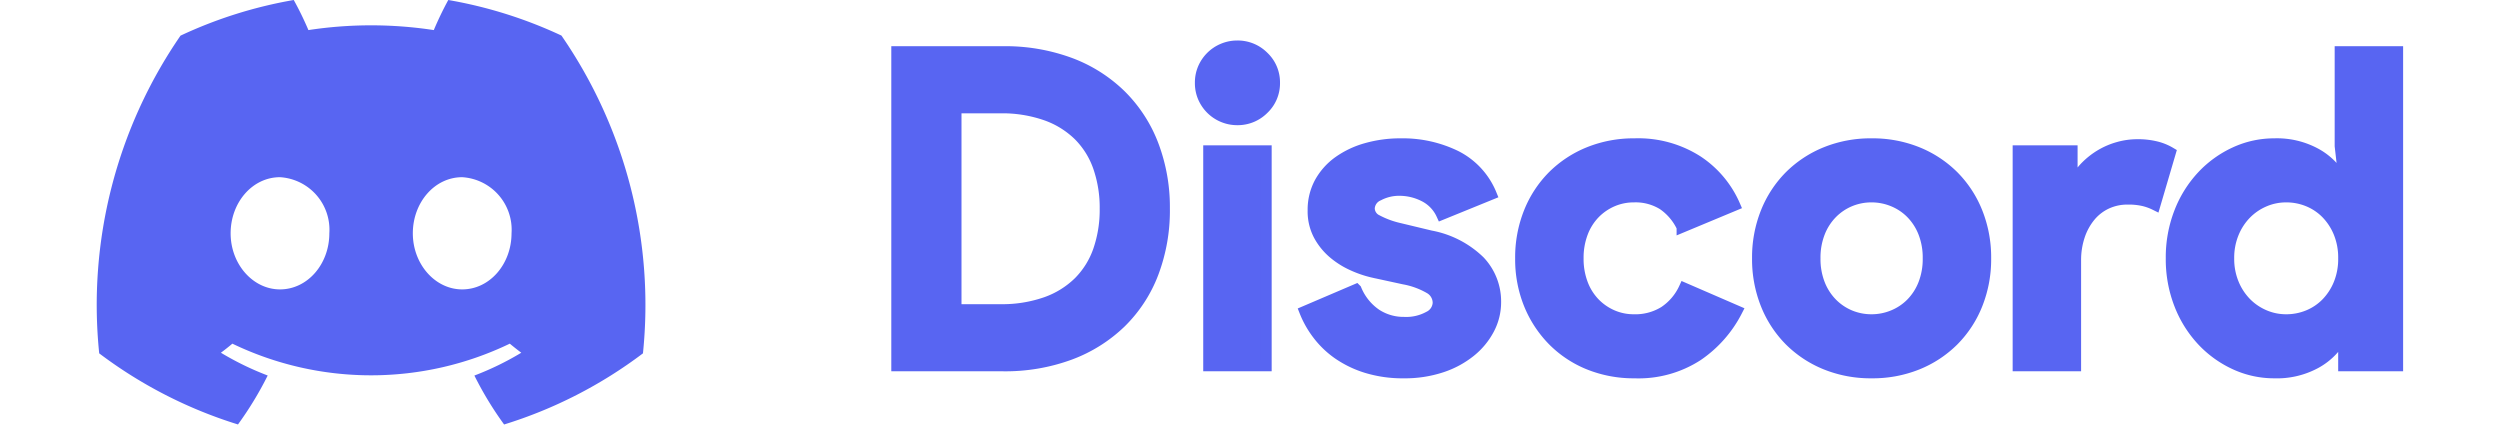 <svg xmlns="http://www.w3.org/2000/svg"  height="35.705" viewBox="0 0 210.271 38.705">
  <g id="Group_36" data-name="Group 36" transform="translate(-314.949 -522.647)">
    <g id="discord-icon-svgrepo-com" transform="translate(314.949 522.647)">
      <path id="Path_17" data-name="Path 17" d="M42.355,3.242A40.723,40.723,0,0,0,32.039,0a30.246,30.246,0,0,0-1.321,2.743,37.876,37.876,0,0,0-11.432,0A29.324,29.324,0,0,0,17.949,0,40.588,40.588,0,0,0,7.625,3.25,43.262,43.262,0,0,0,.212,32.218,41.241,41.241,0,0,0,12.864,38.7a31.464,31.464,0,0,0,2.71-4.463,26.643,26.643,0,0,1-4.267-2.077c.358-.265.708-.542,1.046-.827a29.155,29.155,0,0,0,25.295,0c.342.285.692.562,1.046.827a26.577,26.577,0,0,1-4.275,2.081,31.326,31.326,0,0,0,2.71,4.462,41.159,41.159,0,0,0,12.659-6.487A43.219,43.219,0,0,0,42.355,3.242ZM16.694,26.386c-2.47,0-4.5-2.306-4.5-5.113s1.982-5.117,4.5-5.117a4.8,4.8,0,0,1,4.5,5.117C21.193,24.08,19.207,26.386,16.694,26.386Zm16.612,0c-2.47,0-4.5-2.306-4.5-5.113s1.982-5.117,4.5-5.117a4.8,4.8,0,0,1,4.5,5.117C37.8,24.08,35.819,26.386,33.306,26.386Z" transform="translate(0)" fill="#5865f2"/>
    </g>
    <path id="Path_19" data-name="Path 19" d="M2.88-28.64h9.68a17.029,17.029,0,0,1,6.12,1.04,13.206,13.206,0,0,1,4.64,2.94,12.778,12.778,0,0,1,2.94,4.54,15.965,15.965,0,0,1,1.02,5.8,16.081,16.081,0,0,1-1.02,5.84,12.581,12.581,0,0,1-2.94,4.52,13.353,13.353,0,0,1-4.64,2.92A17.029,17.029,0,0,1,12.56,0H2.88ZM12.32-5.12a12.053,12.053,0,0,0,4.16-.66,8.126,8.126,0,0,0,3-1.86,7.626,7.626,0,0,0,1.8-2.9,11.3,11.3,0,0,0,.6-3.78,11.3,11.3,0,0,0-.6-3.78,7.626,7.626,0,0,0-1.8-2.9,8.126,8.126,0,0,0-3-1.86,12.053,12.053,0,0,0-4.16-.66H8.28v18.4Zm21.6-17.32a3.328,3.328,0,0,1-1.3-.26,3.333,3.333,0,0,1-1.08-.72,3.394,3.394,0,0,1-.72-1.06,3.285,3.285,0,0,1-.26-1.32,3.285,3.285,0,0,1,.26-1.32,3.394,3.394,0,0,1,.72-1.06,3.333,3.333,0,0,1,1.08-.72,3.328,3.328,0,0,1,1.3-.26,3.307,3.307,0,0,1,2.4.98,3.208,3.208,0,0,1,1,2.38,3.208,3.208,0,0,1-1,2.38A3.307,3.307,0,0,1,33.92-22.44ZM31.32,0V-19.6h5.24V0Zm17.8.64A11.212,11.212,0,0,1,45.7.16,9.433,9.433,0,0,1,43.1-1.1a8.241,8.241,0,0,1-1.86-1.8,8.669,8.669,0,0,1-1.16-2.06l4.68-2A5.059,5.059,0,0,0,46.58-4.7a4.566,4.566,0,0,0,2.54.74,4.309,4.309,0,0,0,2.28-.52,1.477,1.477,0,0,0,.84-1.24,1.531,1.531,0,0,0-.7-1.3,7.243,7.243,0,0,0-2.42-.9l-2.76-.6a9.664,9.664,0,0,1-1.9-.64,7.433,7.433,0,0,1-1.78-1.12,5.677,5.677,0,0,1-1.32-1.64,4.632,4.632,0,0,1-.52-2.24,5.2,5.2,0,0,1,.62-2.56,5.777,5.777,0,0,1,1.7-1.9,8.14,8.14,0,0,1,2.54-1.2,11.313,11.313,0,0,1,3.14-.42,11.03,11.03,0,0,1,5,1.1,6.773,6.773,0,0,1,3.24,3.5L52.56-13.8a3.466,3.466,0,0,0-1.64-1.68A4.941,4.941,0,0,0,48.76-16a4.017,4.017,0,0,0-1.96.46,1.351,1.351,0,0,0-.84,1.18,1.209,1.209,0,0,0,.7,1.08,8.128,8.128,0,0,0,1.9.72l3,.72a8.671,8.671,0,0,1,4.46,2.3A5.327,5.327,0,0,1,57.48-5.8a5.24,5.24,0,0,1-.6,2.44,6.538,6.538,0,0,1-1.7,2.06A8.331,8.331,0,0,1,52.54.12,10.642,10.642,0,0,1,49.12.64ZM79.48-5A10.94,10.94,0,0,1,75.9-.94,9.9,9.9,0,0,1,70.16.64a10.9,10.9,0,0,1-4.18-.78A9.743,9.743,0,0,1,62.7-2.32a10.121,10.121,0,0,1-2.16-3.3,10.9,10.9,0,0,1-.78-4.18,11.056,11.056,0,0,1,.78-4.2,9.847,9.847,0,0,1,2.16-3.3,9.9,9.9,0,0,1,3.28-2.16,10.9,10.9,0,0,1,4.18-.78,10.02,10.02,0,0,1,5.72,1.56,9.238,9.238,0,0,1,3.4,4.04l-4.8,2a5.155,5.155,0,0,0-1.74-2.06,4.729,4.729,0,0,0-2.66-.7,4.862,4.862,0,0,0-1.96.4,5.043,5.043,0,0,0-1.62,1.12,5.129,5.129,0,0,0-1.1,1.76A6.417,6.417,0,0,0,65-9.8a6.417,6.417,0,0,0,.4,2.32,5.129,5.129,0,0,0,1.1,1.76A5.043,5.043,0,0,0,68.12-4.6a4.862,4.862,0,0,0,1.96.4,5,5,0,0,0,2.78-.74,5.163,5.163,0,0,0,1.82-2.14ZM91.76-20.24a10.9,10.9,0,0,1,4.18.78,9.9,9.9,0,0,1,3.28,2.16,9.847,9.847,0,0,1,2.16,3.3,11.056,11.056,0,0,1,.78,4.2,11.056,11.056,0,0,1-.78,4.2,9.847,9.847,0,0,1-2.16,3.3A9.9,9.9,0,0,1,95.94-.14a10.9,10.9,0,0,1-4.18.78,10.9,10.9,0,0,1-4.18-.78A9.9,9.9,0,0,1,84.3-2.3a9.847,9.847,0,0,1-2.16-3.3,11.056,11.056,0,0,1-.78-4.2,11.056,11.056,0,0,1,.78-4.2,9.847,9.847,0,0,1,2.16-3.3,9.9,9.9,0,0,1,3.28-2.16A10.9,10.9,0,0,1,91.76-20.24Zm0,16.04a5.131,5.131,0,0,0,1.94-.38,4.947,4.947,0,0,0,1.66-1.1A5.214,5.214,0,0,0,96.5-7.44a6.258,6.258,0,0,0,.42-2.36,6.258,6.258,0,0,0-.42-2.36,5.214,5.214,0,0,0-1.14-1.76,4.947,4.947,0,0,0-1.66-1.1,5.131,5.131,0,0,0-1.94-.38,5.083,5.083,0,0,0-1.96.38,5,5,0,0,0-1.64,1.1,5.214,5.214,0,0,0-1.14,1.76A6.258,6.258,0,0,0,86.6-9.8a6.258,6.258,0,0,0,.42,2.36,5.214,5.214,0,0,0,1.14,1.76,5,5,0,0,0,1.64,1.1A5.083,5.083,0,0,0,91.76-4.2Zm13.36-15.4h4.92v2.72h.32a5.065,5.065,0,0,1,.96-1.32,6.8,6.8,0,0,1,1.34-1.04,6.57,6.57,0,0,1,1.6-.68,6.3,6.3,0,0,1,1.7-.24,6.9,6.9,0,0,1,1.78.2,4.776,4.776,0,0,1,1.26.52l-1.4,4.76a4.97,4.97,0,0,0-1.06-.38,6.151,6.151,0,0,0-1.42-.14,4.492,4.492,0,0,0-1.96.42,4.309,4.309,0,0,0-1.5,1.18,5.572,5.572,0,0,0-.96,1.78,6.981,6.981,0,0,0-.34,2.22V0h-5.24ZM134.8-2.36h-.32a5.947,5.947,0,0,1-2.24,2.12,7.4,7.4,0,0,1-3.76.88,8.486,8.486,0,0,1-3.58-.78,9.571,9.571,0,0,1-3-2.16,10.258,10.258,0,0,1-2.06-3.3,11.313,11.313,0,0,1-.76-4.2,11.313,11.313,0,0,1,.76-4.2,10.258,10.258,0,0,1,2.06-3.3,9.571,9.571,0,0,1,3-2.16,8.486,8.486,0,0,1,3.58-.78,7.4,7.4,0,0,1,3.76.88,5.947,5.947,0,0,1,2.24,2.12h.32l-.32-2.8v-8.6h5.24V0H134.8ZM129.56-4.2a5.233,5.233,0,0,0,1.98-.38,4.947,4.947,0,0,0,1.66-1.1,5.468,5.468,0,0,0,1.16-1.76,6.006,6.006,0,0,0,.44-2.36,6.006,6.006,0,0,0-.44-2.36,5.468,5.468,0,0,0-1.16-1.76,4.947,4.947,0,0,0-1.66-1.1,5.233,5.233,0,0,0-1.98-.38,5,5,0,0,0-1.98.4,5.212,5.212,0,0,0-1.66,1.12,5.467,5.467,0,0,0-1.16,1.76,5.9,5.9,0,0,0-.44,2.32,5.9,5.9,0,0,0,.44,2.32,5.467,5.467,0,0,0,1.16,1.76,5.212,5.212,0,0,0,1.66,1.12A5,5,0,0,0,129.56-4.2Z" transform="translate(385 556)" fill="#5865f2" stroke="#5865f2" stroke-width="1"/>
  </g>
</svg>
